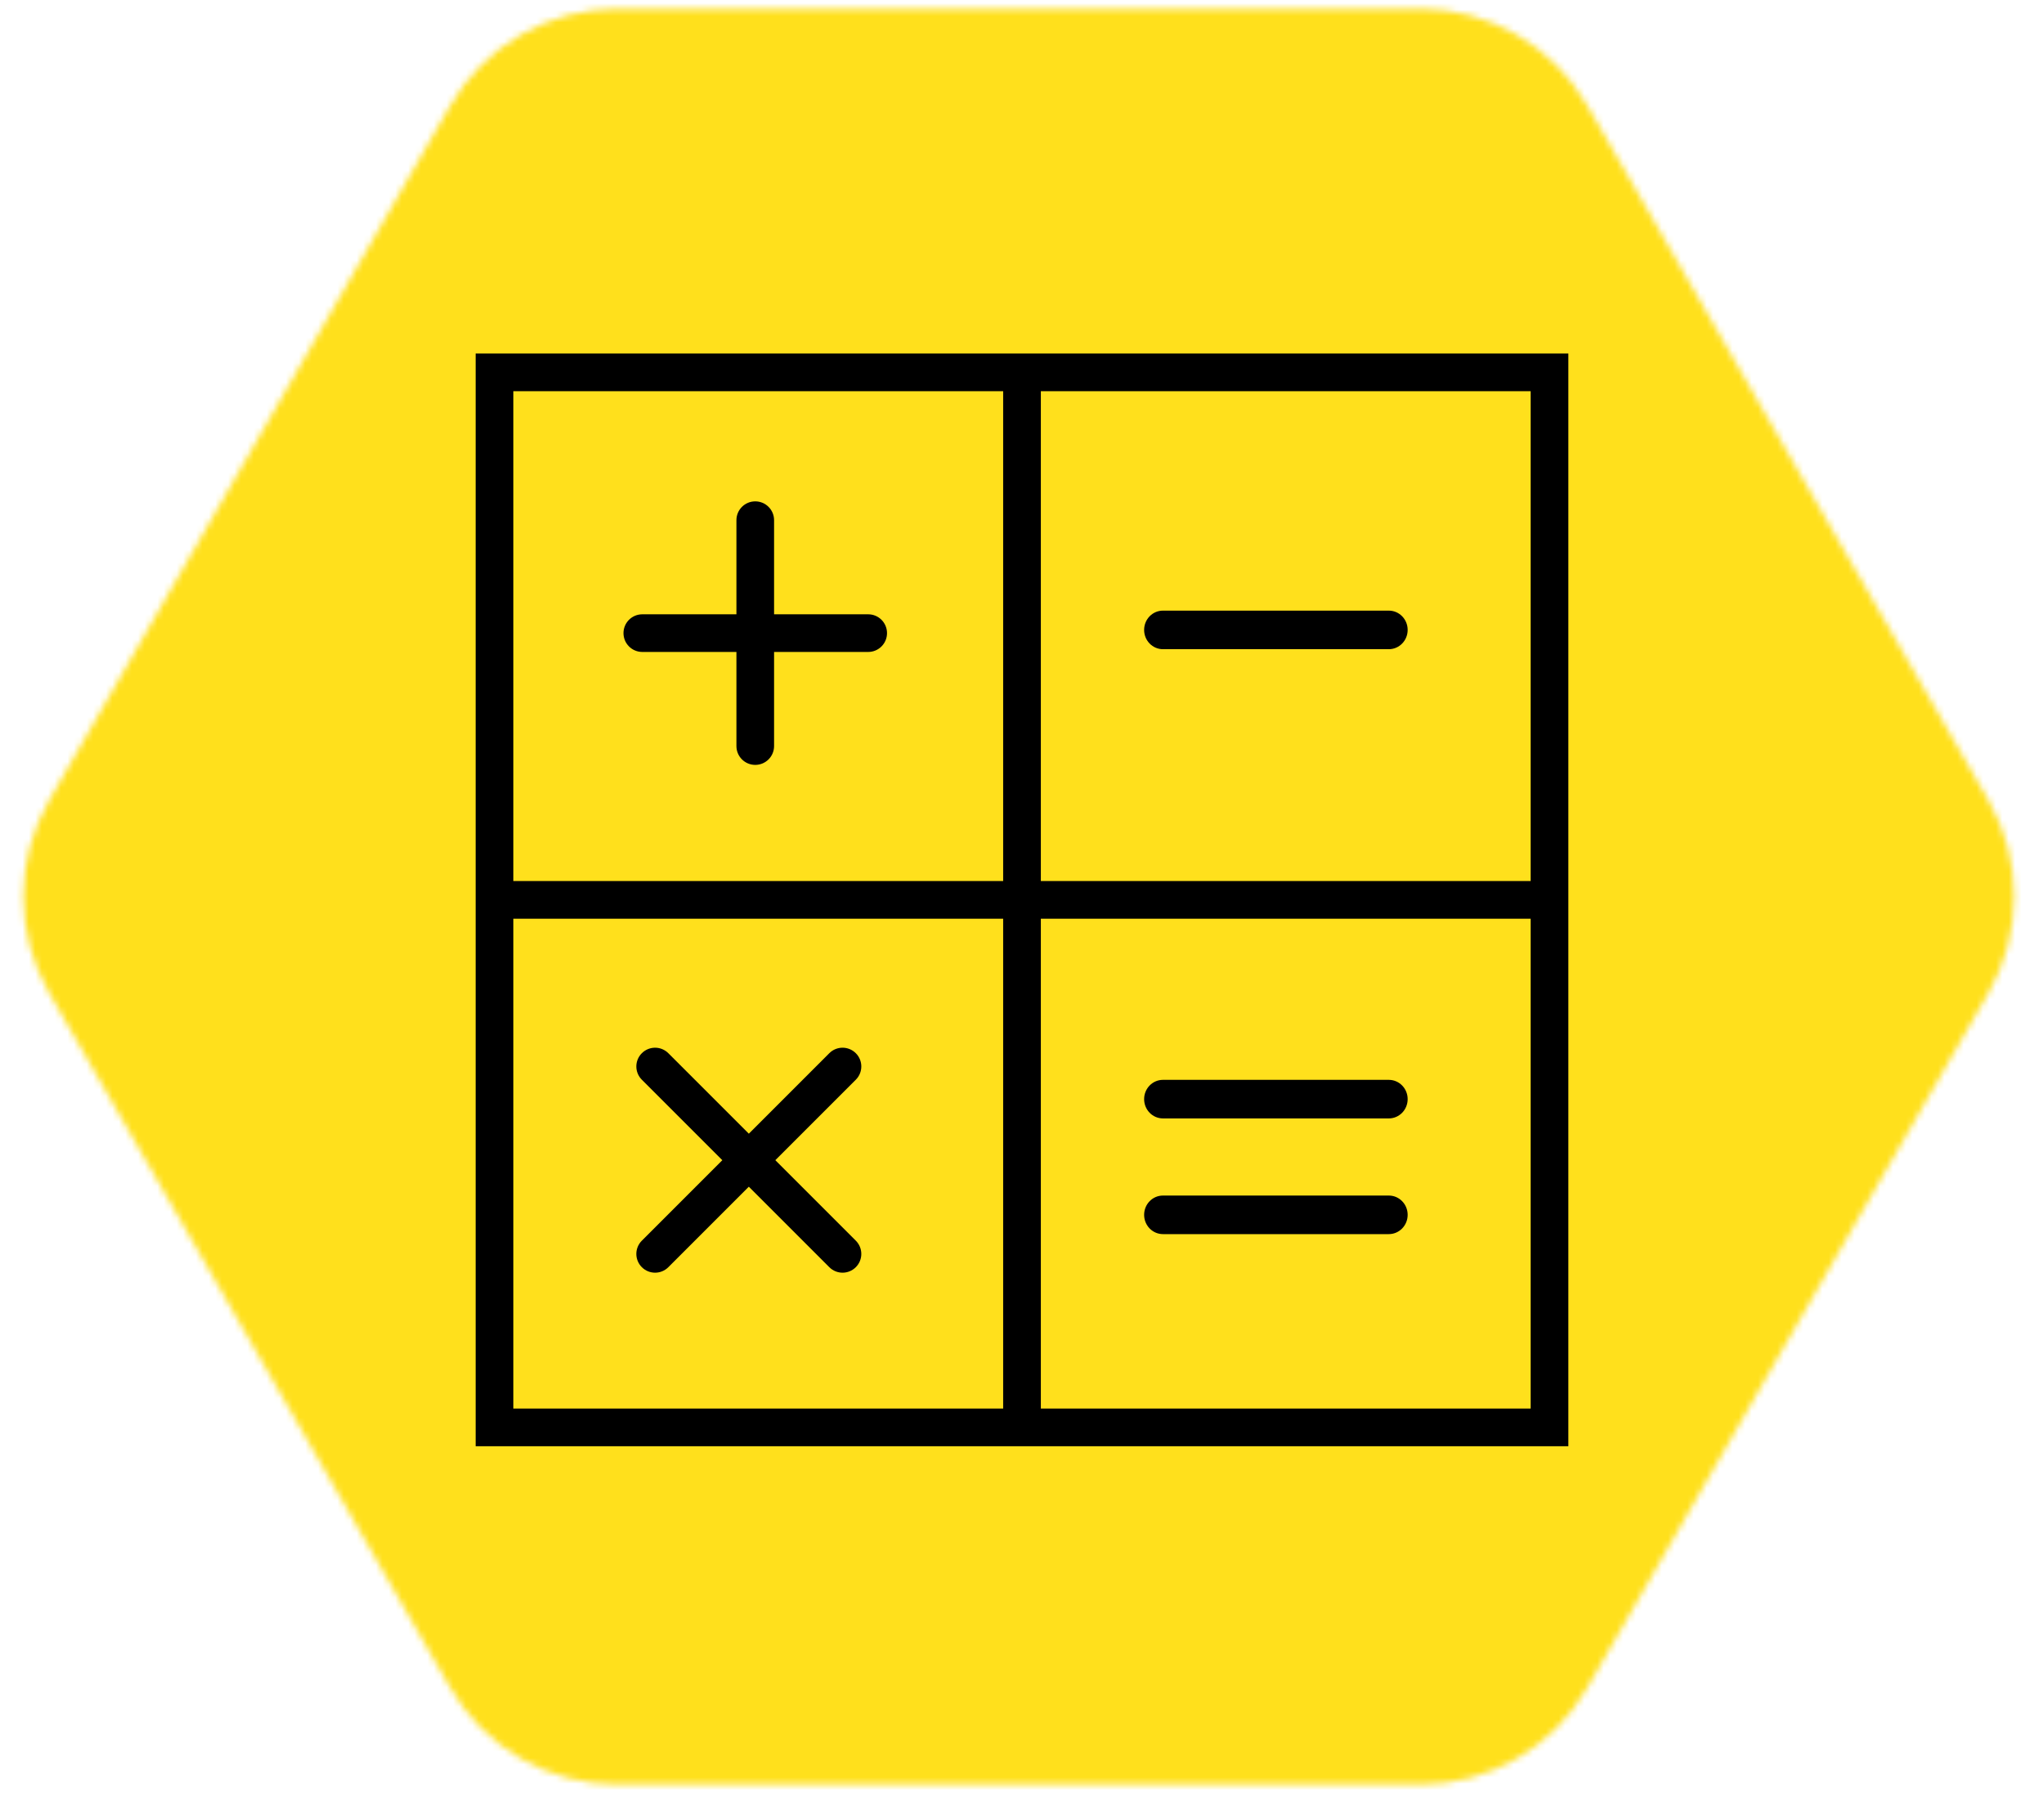 <?xml version="1.0" encoding="UTF-8"?>
<svg width="318px" height="279px" viewBox="0 0 318 279" version="1.1" xmlns="http://www.w3.org/2000/svg" xmlns:xlink="http://www.w3.org/1999/xlink">
    <!-- Generator: Sketch 55.2 (78181) - https://sketchapp.com -->
    <title>Artboard</title>
    <desc>Created with Sketch.</desc>
    <defs>
        <path d="M310.34,153.5 L247.91,261.631 C242.551,270.913 232.647,276.631 221.929,276.631 L97.071,276.631 C86.353,276.631 76.449,270.913 71.09,261.631 L8.66,153.5 C3.301,144.218 3.301,132.782 8.66,123.5 L71.09,15.369 C76.449,6.087 86.353,0.369 97.071,0.369 L221.929,0.369 C232.647,0.369 242.551,6.087 247.91,15.369 L310.34,123.5 C315.699,132.782 315.699,144.218 310.34,153.5 Z" id="path-1"></path>
    </defs>
    <g id="Artboard" stroke="none" stroke-width="1" fill="none" fill-rule="evenodd">
        <g id="ee-yellow" transform="translate(-1, 1)">
            <mask id="mask-2" fill="white">
                <use xlink:href="#path-1"></use>
            </mask>
            <g id="Mask"></g>
            <g id="SVG-Layer-Copy" mask="url(#mask-2)" fill="#FFE01C" fill-rule="nonzero">
                <g transform="translate(-58, -13)" id="Rectangle">
                    <rect x="0.5" y="0" width="455" height="303"></rect>
                </g>
            </g>
        </g>
        <g id="CALC" transform="translate(74, 55)" fill="#000000" fill-rule="nonzero">
            <path d="M61.071,40.571 L46.429,40.571 L46.429,25.929 C46.429,24.309 45.117,23 43.5,23 C41.883,23 40.571,24.309 40.571,25.929 L40.571,40.571 L25.929,40.571 C24.312,40.571 23,41.88 23,43.5 C23,45.12 24.312,46.429 25.929,46.429 L40.571,46.429 L40.571,61.071 C40.571,62.691 41.883,64 43.5,64 C45.117,64 46.429,62.691 46.429,61.071 L46.429,46.429 L61.071,46.429 C62.688,46.429 64,45.12 64,43.5 C64,41.88 62.688,40.571 61.071,40.571 Z" id="Path"></path>
            <path d="M142.071,40 L106.929,40 C105.312,40 104,41.341 104,43 C104,44.659 105.312,46 106.929,46 L142.071,46 C143.688,46 145,44.659 145,43 C145,41.341 143.688,40 142.071,40 Z" id="Path"></path>
            <path d="M87.931,0 L82.069,0 L0,0 L0,82.069 L0,87.931 L0,170 L82.069,170 L87.931,170 L170,170 L170,87.931 L170,82.069 L170,0 L87.931,0 Z M5.862,5.862 L82.069,5.862 L82.069,82.069 L5.862,82.069 L5.862,5.862 Z M5.862,164.138 L5.862,87.931 L82.069,87.931 L82.069,164.138 L5.862,164.138 Z M164.138,164.138 L87.931,164.138 L87.931,87.931 L164.138,87.931 L164.138,164.138 Z M87.931,82.069 L87.931,5.862 L164.138,5.862 L164.138,82.069 L87.931,82.069 Z" id="Shape"></path>
            <path d="M106.929,137 L142.071,137 C143.688,137 145,135.659 145,134 C145,132.341 143.688,131 142.071,131 L106.929,131 C105.312,131 104,132.341 104,134 C104,135.659 105.312,137 106.929,137 Z" id="Path"></path>
            <path d="M106.929,119 L142.071,119 C143.688,119 145,117.659 145,116 C145,114.341 143.688,113 142.071,113 L106.929,113 C105.312,113 104,114.341 104,116 C104,117.659 105.312,119 106.929,119 Z" id="Path"></path>
            <path d="M59.145,108.855 C58.004,107.715 56.161,107.715 55.021,108.855 L42.5,121.376 L29.979,108.855 C28.839,107.715 26.996,107.715 25.855,108.855 C24.715,109.996 24.715,111.839 25.855,112.979 L38.376,125.5 L25.855,138.021 C24.715,139.162 24.715,141.005 25.855,142.145 C26.424,142.714 27.171,143 27.917,143 C28.664,143 29.411,142.714 29.979,142.145 L42.5,129.624 L55.021,142.145 C55.589,142.714 56.336,143 57.083,143 C57.829,143 58.576,142.714 59.145,142.145 C60.285,141.005 60.285,139.162 59.145,138.021 L46.624,125.5 L59.145,112.979 C60.285,111.839 60.285,109.996 59.145,108.855 Z" id="Path"></path>
        </g>
    </g>
</svg>